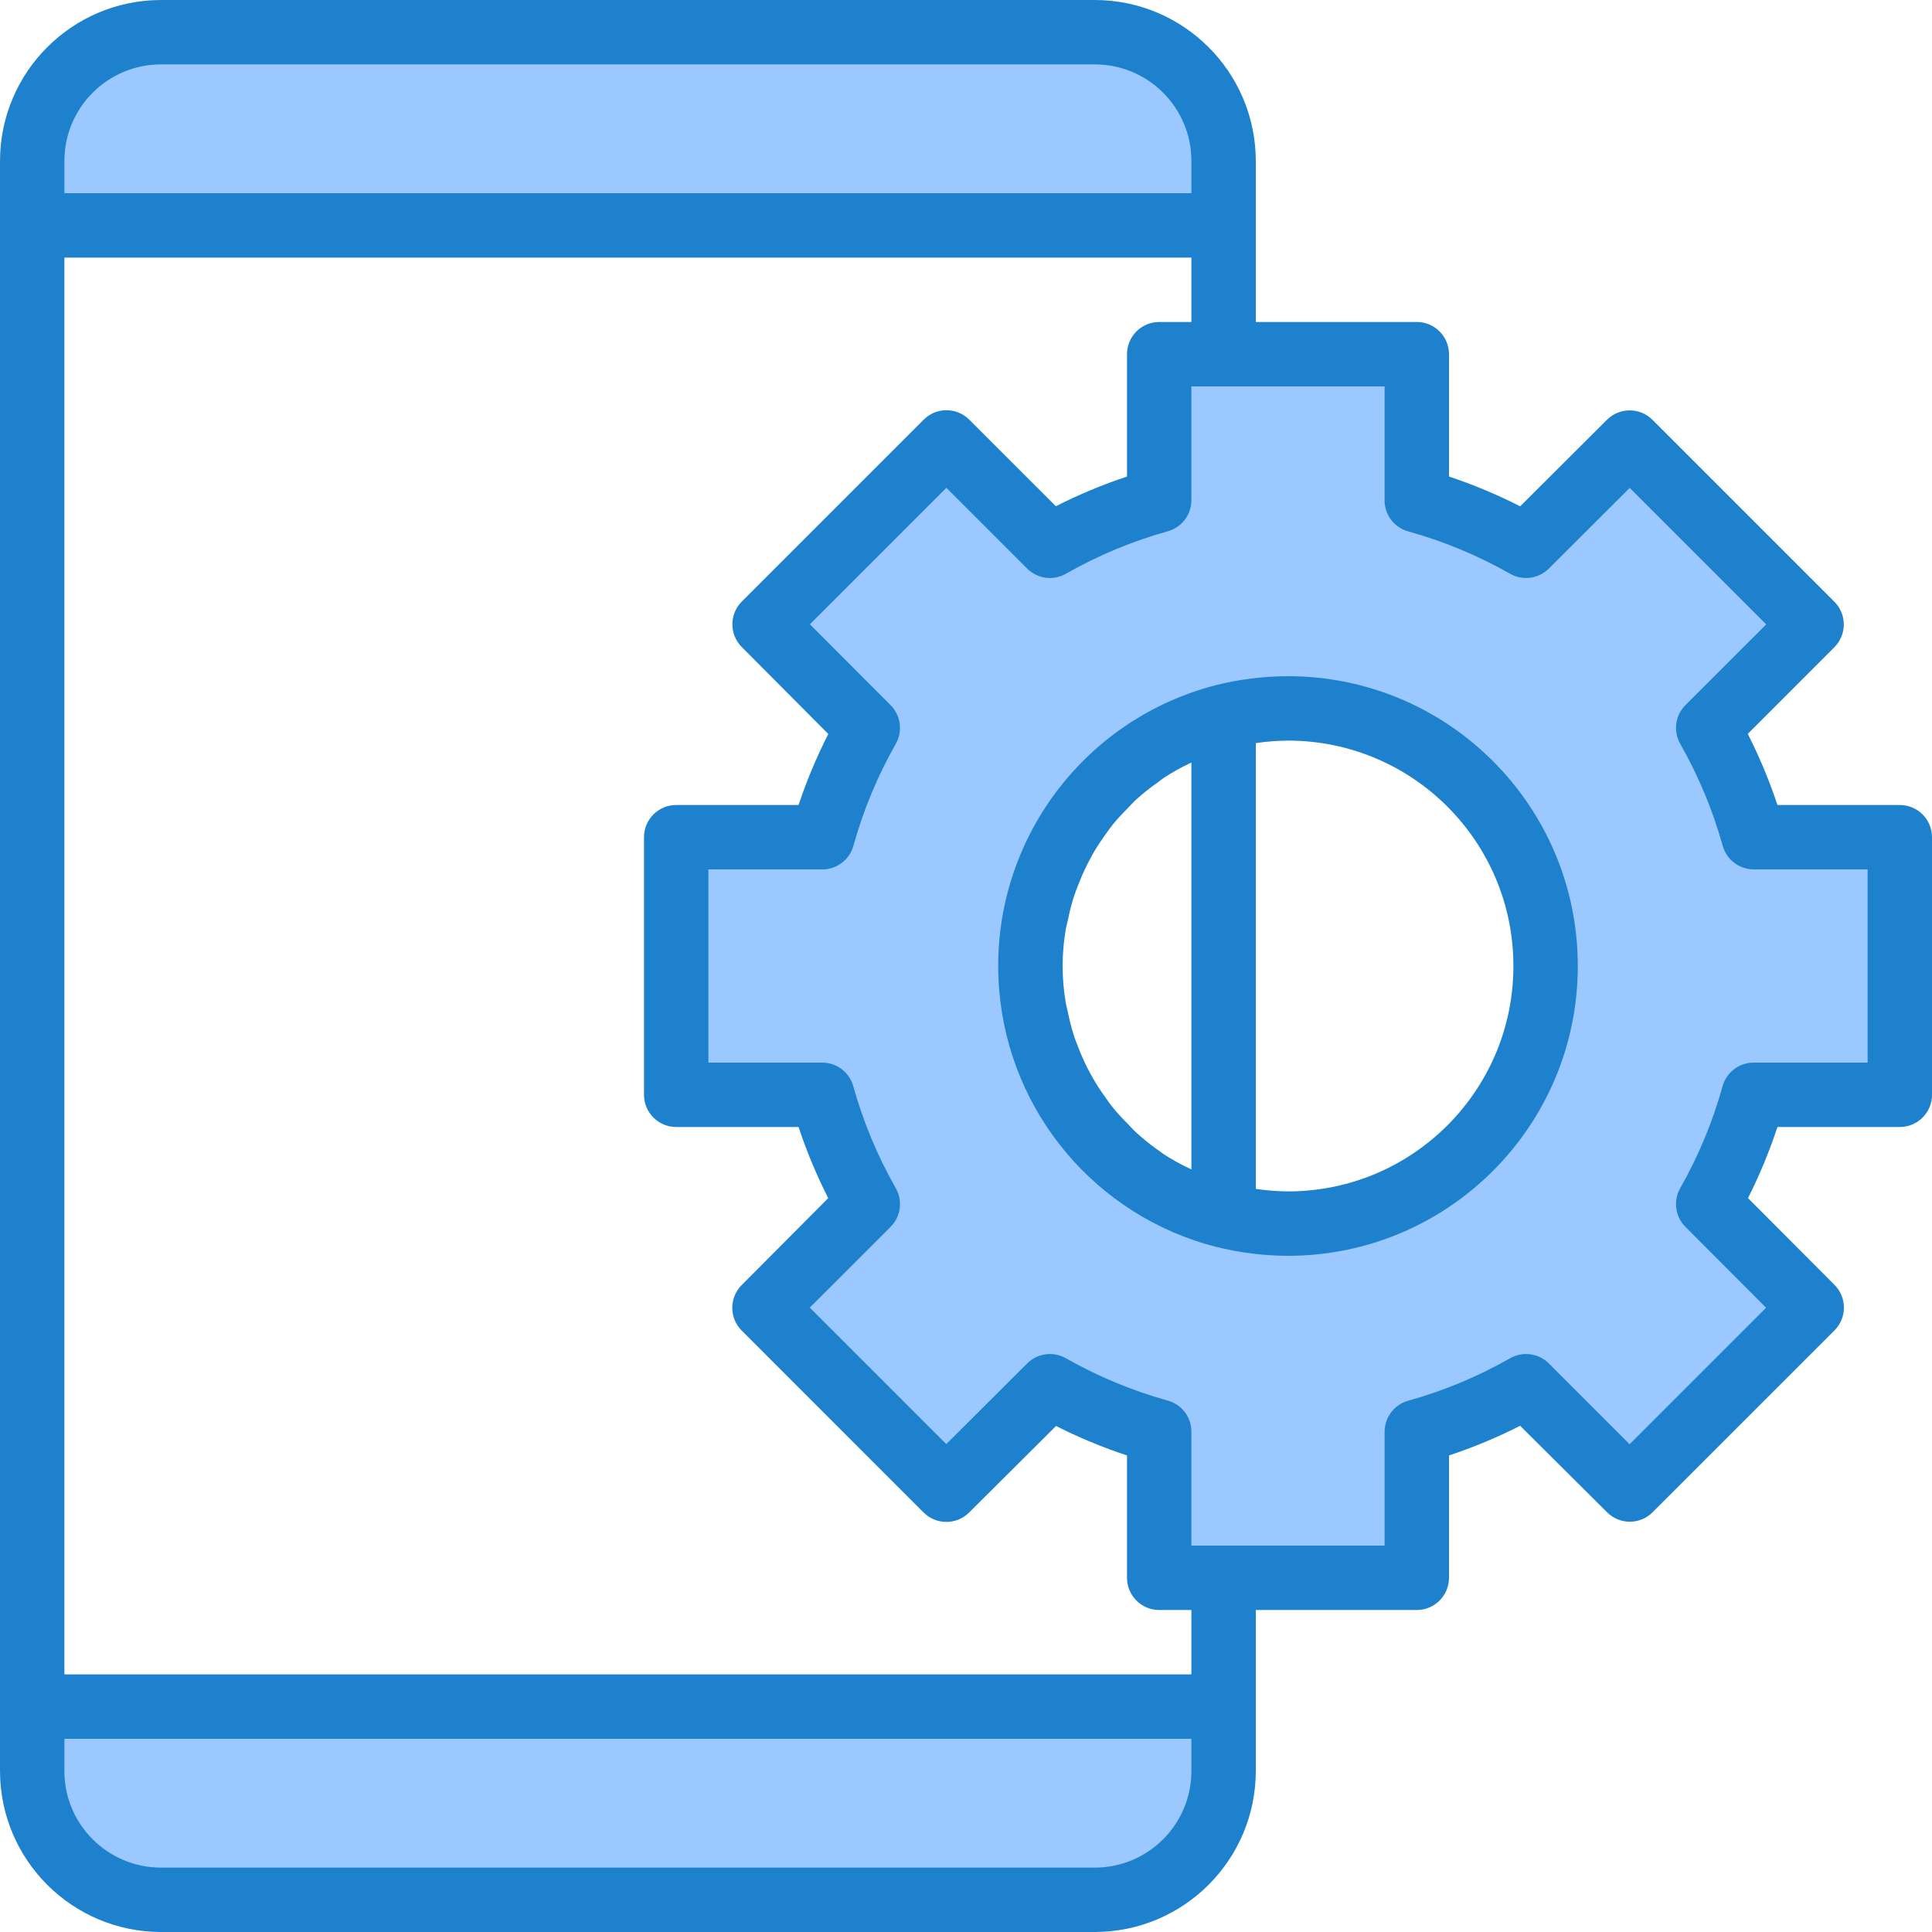 <svg height="480pt" viewBox="0 0 480 480" width="480pt" xmlns="http://www.w3.org/2000/svg"><g fill="#9bc9ff"><path d="m40 8h232c17.672 0 32 14.328 32 32v16h-296v-16c0-17.672 14.328-32 32-32zm0 0"/><path d="m272 472h-232c-17.672 0-32-14.328-32-32v-16h296v16c0 17.672-14.328 32-32 32zm0 0"/><path d="m424.398 180.879 25.68-25.758-45.199-45.199-25.758 25.68c-8.539-4.867-17.648-8.656-27.121-11.281v-36.32h-64v36.32c-9.473 2.625-18.582 6.414-27.121 11.281l-25.758-25.68-45.199 45.199 25.68 25.758c-4.867 8.539-8.656 17.648-11.281 27.121h-36.32v64h36.32c2.625 9.473 6.414 18.582 11.281 27.121l-25.68 25.758 45.199 45.199 25.758-25.68c8.539 4.867 17.648 8.656 27.121 11.281v36.32h64v-36.32c9.473-2.625 18.582-6.414 27.121-11.281l25.758 25.68 45.199-45.199-25.68-25.758c4.867-8.539 8.656-17.648 11.281-27.121h36.32v-64h-36.32c-2.625-9.473-6.414-18.582-11.281-27.121zm-104.398 123.121c-5.395-.008-10.77-.68-16-2-28.262-7.309-48.004-32.809-48.004-62s19.742-54.691 48.004-62c5.23-1.32 10.605-1.992 16-2 35.348 0 64 28.652 64 64s-28.652 64-64 64zm0 0"/></g><path d="m472 200h-30.398c-2.016-6.066-4.477-11.973-7.371-17.672l21.512-21.527c3.121-3.125 3.121-8.184 0-11.305l-45.199-45.199c-3.121-3.117-8.18-3.117-11.305 0l-21.559 21.496c-5.699-2.902-11.609-5.375-17.68-7.395v-30.398c0-4.418-3.582-8-8-8h-40v-40c-.027-22.082-17.918-39.973-40-40h-232c-22.082.027-39.973 17.918-40 40v400c.027 22.082 17.918 39.973 40 40h232c22.082-.027 39.973-17.918 40-40v-40h40c4.418 0 8-3.582 8-8v-30.398c6.066-2.012 11.973-4.477 17.672-7.371l21.602 21.496c3.121 3.121 8.18 3.121 11.301 0l45.203-45.199c3.117-3.121 3.117-8.18 0-11.305l-21.496-21.559c2.875-5.699 5.32-11.602 7.32-17.664h30.398c4.418 0 8-3.582 8-8v-64c0-4.418-3.582-8-8-8zm-432-184h232c13.254 0 24 10.746 24 24v8h-280v-8c0-13.254 10.746-24 24-24zm232 448h-232c-13.254 0-24-10.746-24-24v-8h280v8c0 13.254-10.746 24-24 24zm24-48h-280v-352h280v16h-8c-4.418 0-8 3.582-8 8v30.398c-6.066 2.012-11.973 4.477-17.672 7.371l-21.527-21.512c-3.125-3.121-8.184-3.121-11.305 0l-45.199 45.199c-3.117 3.121-3.117 8.18 0 11.305l21.496 21.598c-2.898 5.688-5.371 11.586-7.395 17.641h-30.398c-4.418 0-8 3.582-8 8v64c0 4.418 3.582 8 8 8h30.398c2.016 6.066 4.477 11.973 7.371 17.672l-21.496 21.602c-3.121 3.121-3.121 8.18 0 11.301l45.199 45.203c3.121 3.117 8.18 3.117 11.305 0l21.598-21.496c5.684 2.875 11.578 5.32 17.625 7.32v30.398c0 4.418 3.582 8 8 8h8zm168-152h-28.32c-3.598 0-6.754 2.402-7.711 5.871-2.457 8.844-5.992 17.352-10.527 25.328-1.777 3.125-1.25 7.055 1.285 9.602l20.051 20.102-33.906 33.906-20.07-20.074c-2.547-2.539-6.473-3.07-9.602-1.293-7.973 4.547-16.477 8.094-25.32 10.559-3.461.949-5.863 4.09-5.879 7.68v28.32h-48v-28.32c0-3.602-2.406-6.758-5.879-7.711-8.84-2.457-17.344-5.992-25.32-10.527-3.129-1.777-7.055-1.246-9.602 1.293l-20.102 20.043-33.906-33.906 20.082-20.07c2.535-2.547 3.062-6.477 1.285-9.602-4.547-7.977-8.094-16.484-10.559-25.328-.953-3.457-4.094-5.855-7.68-5.871h-28.32v-48h28.32c3.598 0 6.754-2.402 7.711-5.871 2.457-8.844 5.992-17.352 10.527-25.328 1.777-3.125 1.25-7.055-1.285-9.602l-20.051-20.102 33.906-33.906 20.07 20.074c2.547 2.539 6.473 3.07 9.602 1.293 7.973-4.547 16.477-8.094 25.32-10.559 3.461-.949 5.863-4.09 5.879-7.68v-28.32h48v28.32c0 3.602 2.406 6.758 5.879 7.711 8.84 2.457 17.344 5.992 25.32 10.527 3.129 1.777 7.055 1.246 9.602-1.293l20.102-20.043 33.906 33.906-20.082 20.07c-2.535 2.547-3.062 6.477-1.285 9.602 4.547 7.977 8.094 16.484 10.559 25.328.953 3.457 4.094 5.855 7.68 5.871h28.32zm0 0" fill="#1e81ce"/><path d="m320 168c-6.07.012-12.113.766-18 2.246-31.805 8.215-54.016 36.906-54 69.754 0 2.055.09 4.09.258 6.113 2.578 30.473 24.129 55.992 53.742 63.641h.055c5.867 1.48 11.895 2.234 17.945 2.246 39.766 0 72-32.234 72-72s-32.234-72-72-72zm-55.266 63.199c.152-.941.418-1.848.617-2.773.379-1.91.863-3.801 1.449-5.656.336-1.051.75-2.066 1.152-3.082.641-1.656 1.344-3.281 2.137-4.855.512-1.016 1.055-2.016 1.598-2.992.879-1.504 1.832-2.953 2.84-4.359.656-.914 1.297-1.832 2-2.703 1.145-1.41 2.402-2.723 3.664-4 .719-.73 1.402-1.512 2.16-2.203 1.742-1.559 3.578-3.008 5.496-4.344.426-.293.801-.656 1.23-.941 2.215-1.441 4.527-2.727 6.922-3.84v101.086c-2.406-1.109-4.73-2.391-6.953-3.832-.176-.117-.328-.262-.504-.383-2.18-1.488-4.258-3.125-6.207-4.906-.695-.629-1.312-1.344-1.969-2.008-1.344-1.352-2.648-2.734-3.848-4.207-.672-.801-1.289-1.727-1.918-2.598-1.035-1.441-2.008-2.922-2.906-4.457-.559-.961-1.086-1.938-1.598-2.938-.801-1.598-1.512-3.199-2.16-4.895-.402-1.016-.801-2.016-1.145-3.055-.586-1.867-1.07-3.766-1.457-5.684-.191-.918-.457-1.82-.602-2.758-.477-2.914-.723-5.863-.734-8.816.016-2.949.262-5.891.734-8.801zm55.266 64.801c-2.68-.02-5.352-.23-8-.625v-110.75c2.648-.395 5.32-.602 8-.625 30.93 0 56 25.07 56 56s-25.07 56-56 56zm0 0" fill="#1e81ce"/></svg>